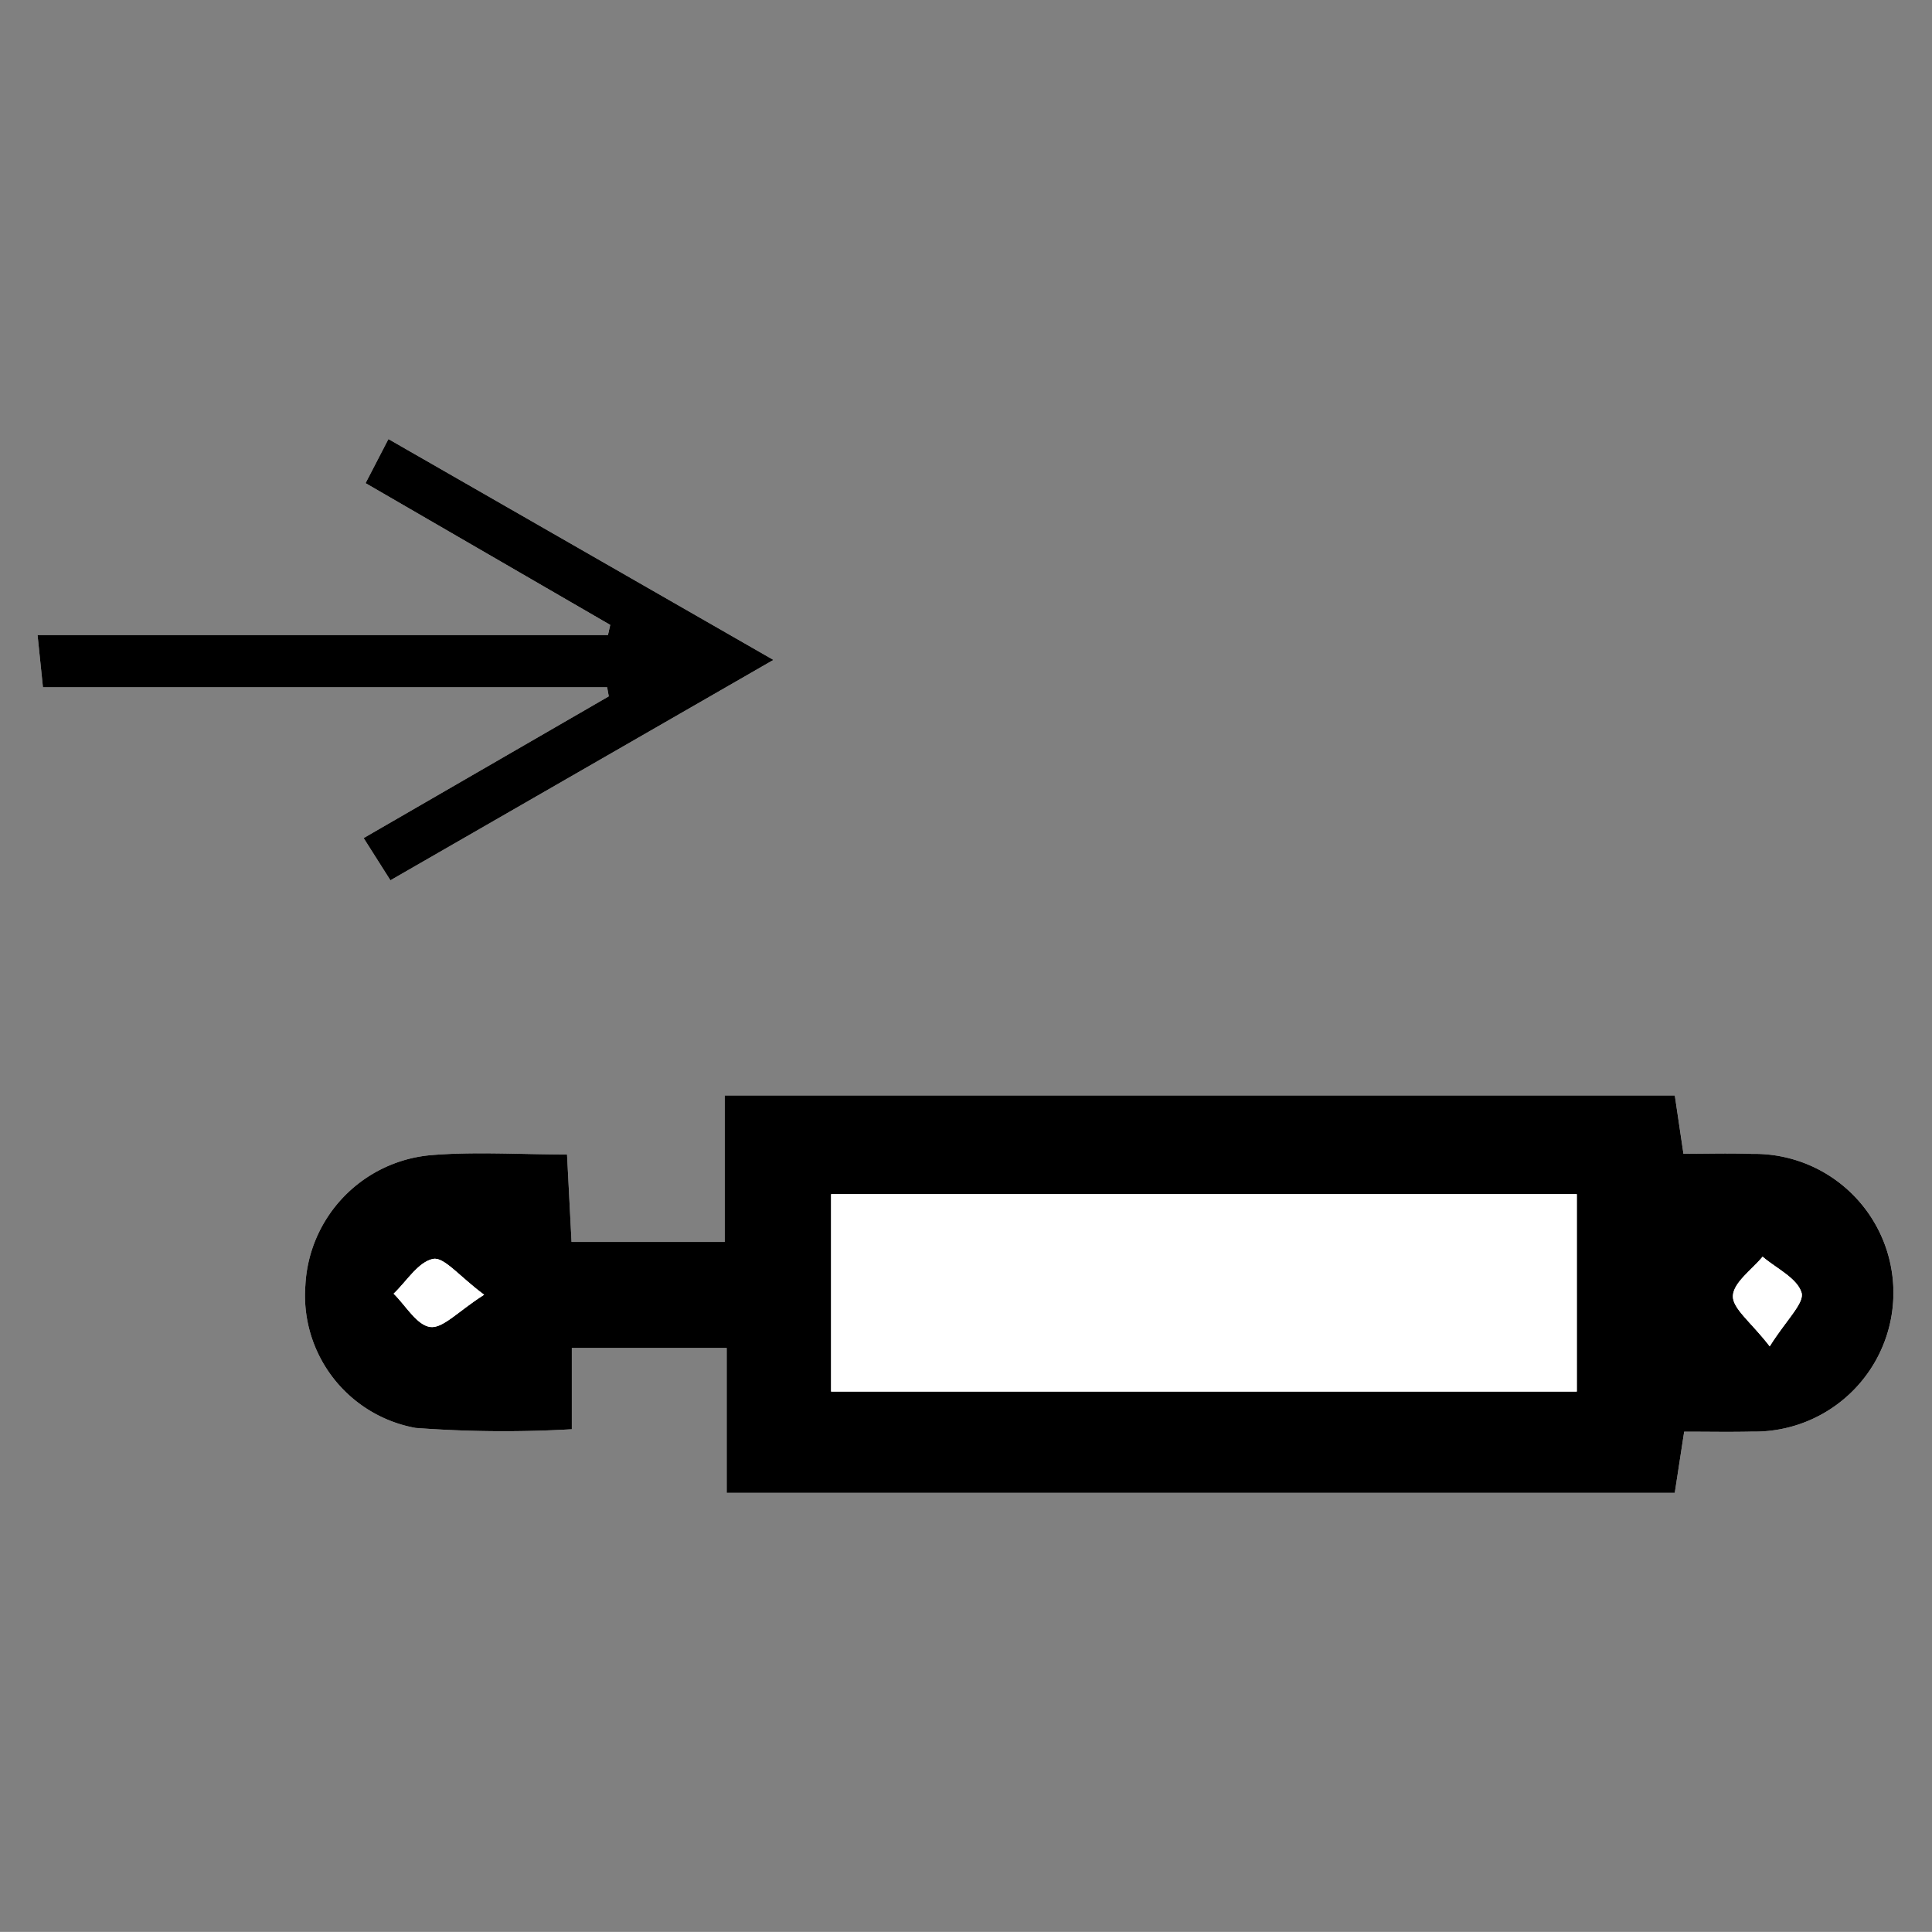 <svg id="Livello_1" data-name="Livello 1" xmlns="http://www.w3.org/2000/svg" viewBox="0 0 48.001 47.999"><rect x="0" y="0" width="48.001" height="47.999" fill="#808080" stroke="none"/><defs><style>.cls-1{fill:#fff;}</style></defs><path class="cls-1" d="M18.055,37.09H41.61l.235-1.52c.588,0,1.139.011,1.689-.002a3.45,3.45,0,1,0,.002-6.899c-.576-.02-1.153-.003-1.709-.003l-.215-1.449H18.006v3.639H14.2l-.112-2.173c-1.186,0-2.297-.076-3.394.018a3.422,3.422,0,0,0-3.107,3.238,3.344,3.344,0,0,0,2.736,3.538,29.499,29.499,0,0,0,3.884.033v-2.02h3.848ZM9.083,12.004l6.077,3.522-.056.251H.933l.134,1.299H15.085l.04.225L9.035,20.822,9.7,21.871l9.517-5.475L9.652,10.909Z"/><path d="M18.055,37.09V33.49H14.207v2.02a29.499,29.499,0,0,1-3.884-.033,3.344,3.344,0,0,1-2.736-3.538,3.422,3.422,0,0,1,3.107-3.238c1.097-.093,2.208-.018,3.394-.018L14.2,30.856H18.006V27.217H41.611l.215,1.449c.556,0,1.133-.017,1.709.003a3.45,3.45,0,1,1-.002,6.899c-.55.013-1.101.002-1.689.002L41.61,37.09Zm21.121-7.42H20.649v4.903H39.176ZM43.969,33.45c.408-.652.869-1.077.79-1.335-.111-.362-.625-.601-.967-.892-.264.324-.724.64-.737.974C43.043,32.511,43.501,32.844,43.969,33.45ZM12.028,32.168c-.619-.459-.996-.943-1.267-.89-.369.073-.658.556-.981.864.301.294.576.783.91.827C11.004,33.01,11.38,32.581,12.028,32.168Z"/><path d="M9.083,12.004l.568-1.095,9.565,5.487L9.7,21.871,9.035,20.822l6.09-3.521-.04-.225H1.067L.933,15.777H15.105l.056-.251Z"/><path class="cls-1" d="M39.176,29.67v4.903H20.649V29.67Z"/><path class="cls-1" d="M43.969,33.45c-.468-.606-.926-.939-.914-1.253.013-.334.472-.65.737-.974.342.291.855.53.967.892C44.838,32.373,44.377,32.798,43.969,33.45Z"/><path class="cls-1" d="M12.028,32.168c-.649.413-1.024.842-1.338.801-.334-.044-.61-.533-.91-.827.323-.307.612-.791.981-.864C11.033,31.224,11.41,31.709,12.028,32.168Z"/></svg>